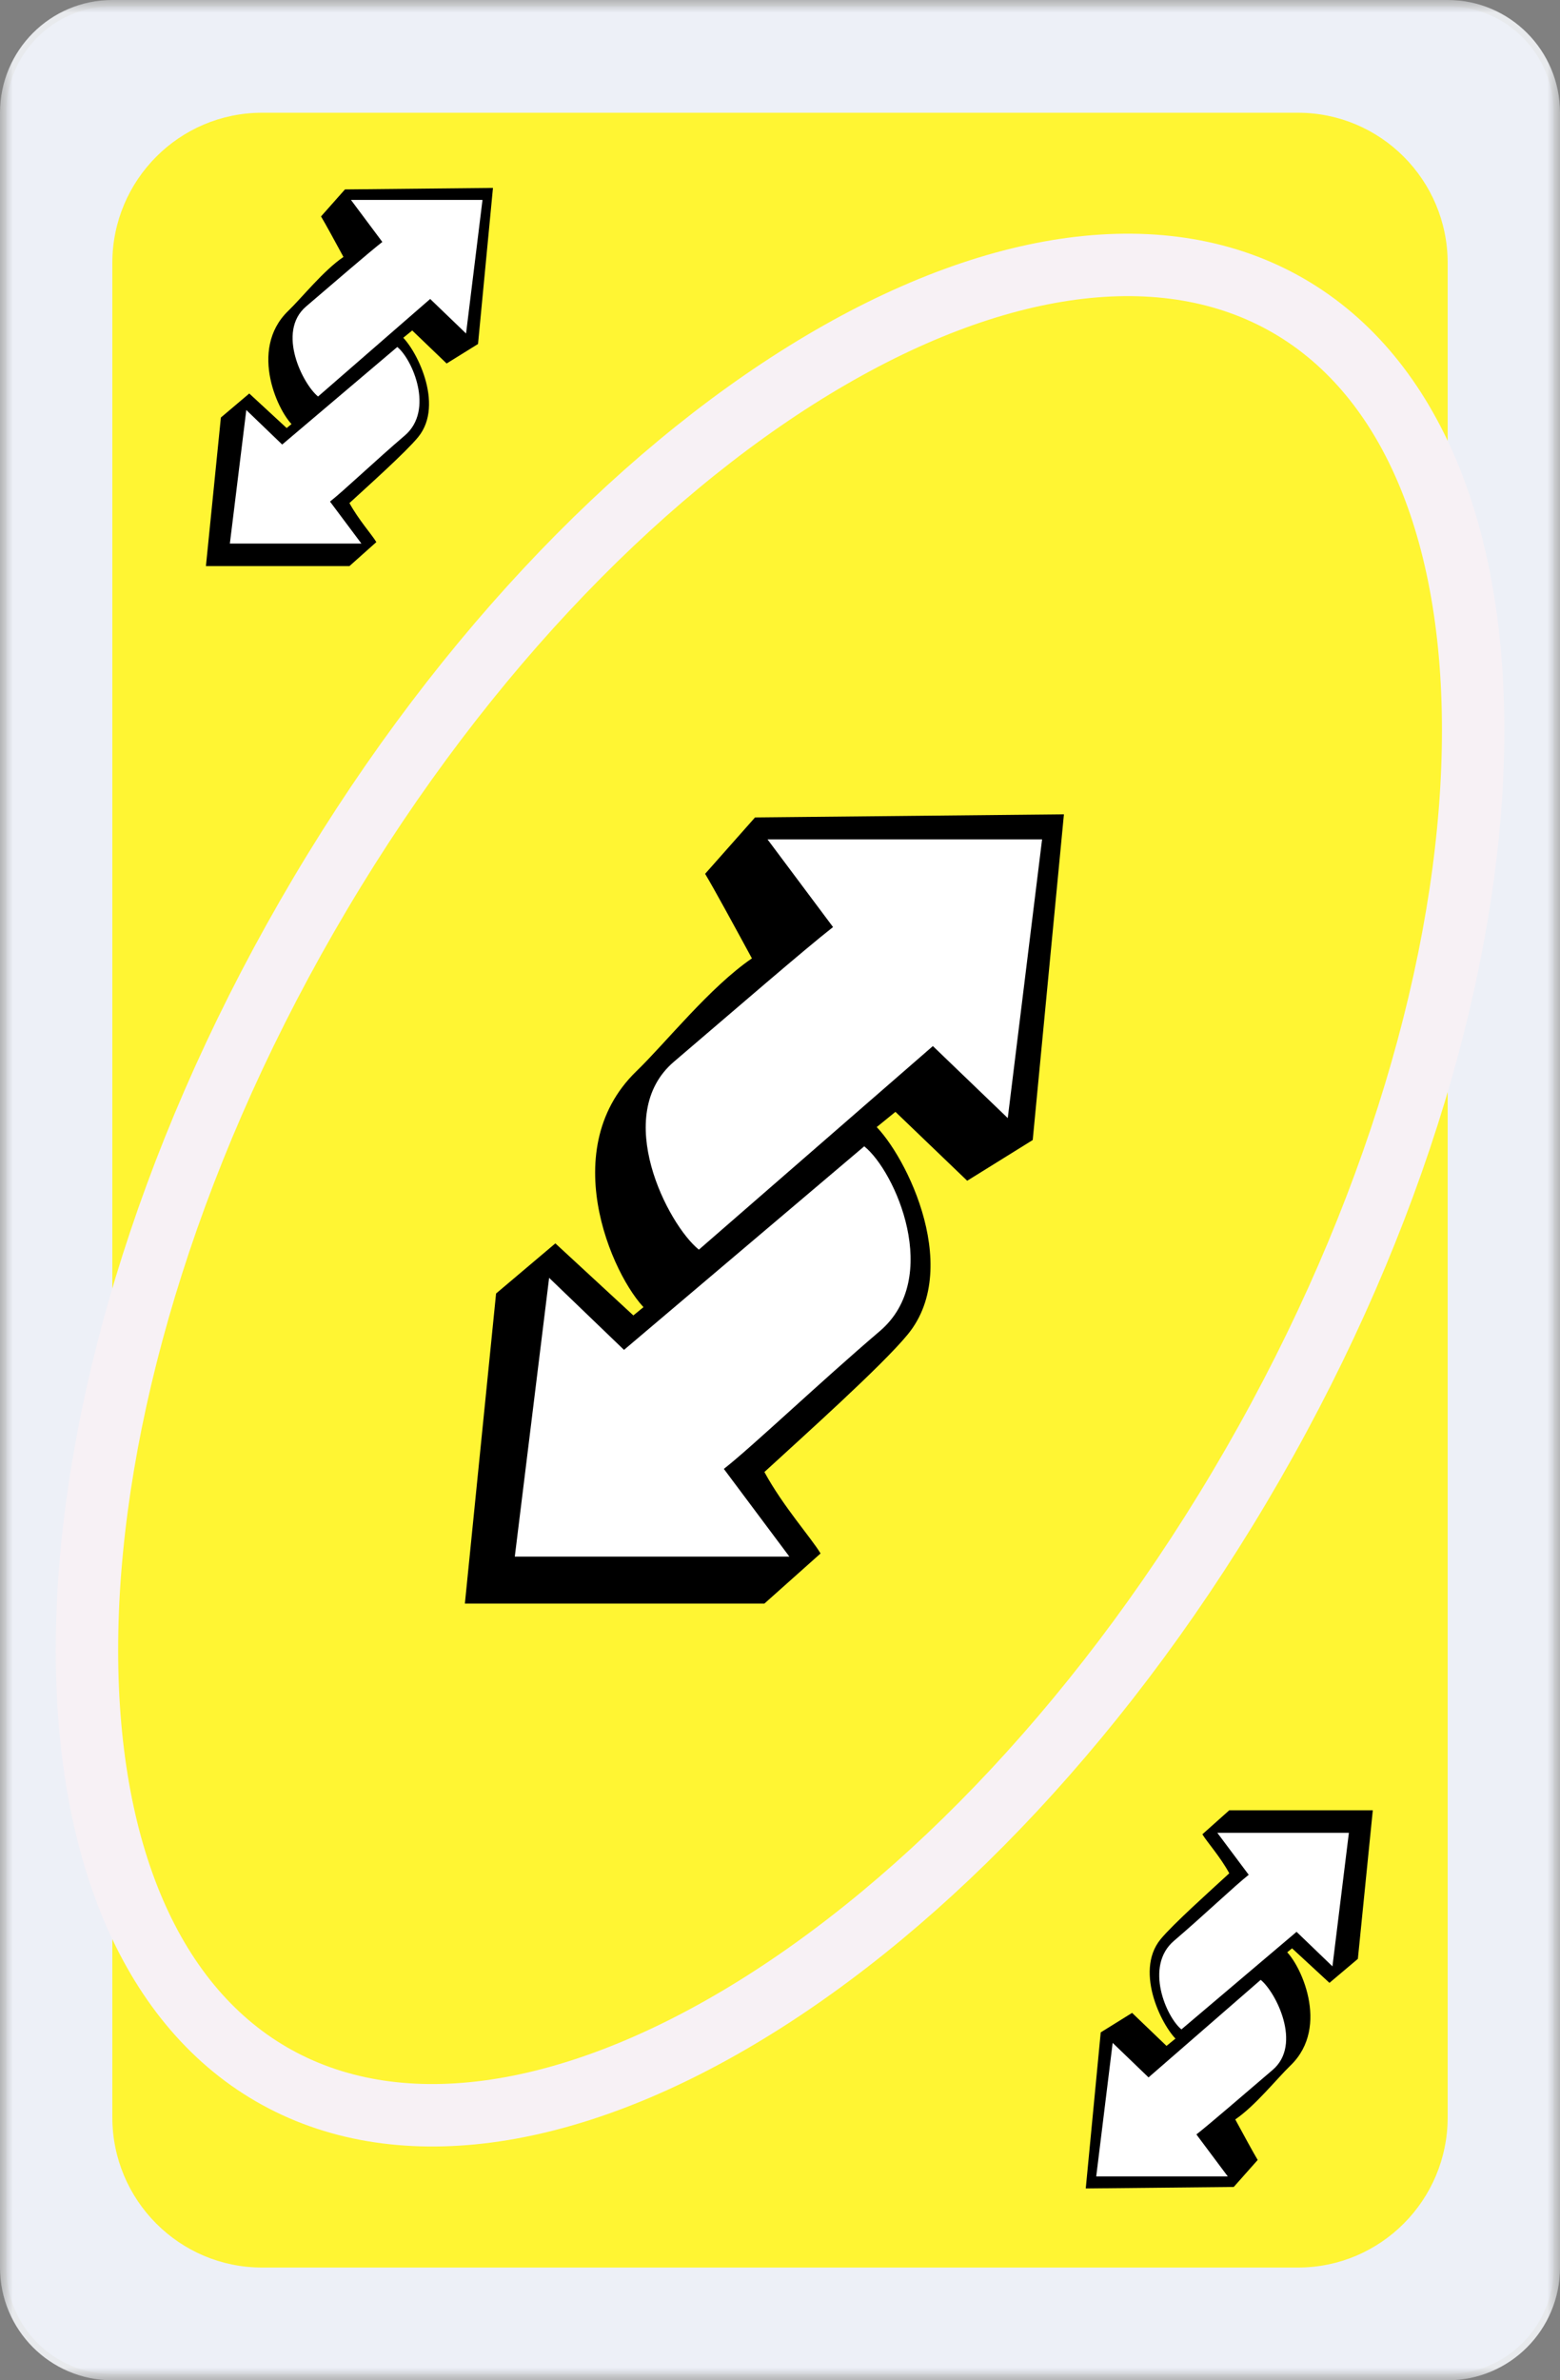 <svg width="61" height="93" viewBox="0 0 61 93" fill="none" xmlns="http://www.w3.org/2000/svg">
<rect x="0" y="0" width="61" height="93" fill="#808080" stroke="none"/>
<g clip-path="url(#clip0_2026_2)">
<mask id="mask0_2026_2" style="mask-type:luminance" maskUnits="userSpaceOnUse" x="0" y="0" width="61" height="93">
<path d="M61 0H0V93H61V0Z" fill="white"/>
</mask>
<g mask="url(#mask0_2026_2)">
<path d="M56.608 0.122H4.392C2.034 0.122 0.122 2.04 0.122 4.405V88.595C0.122 90.96 2.034 92.878 4.392 92.878H56.608C58.966 92.878 60.878 90.96 60.878 88.595V4.405C60.878 2.04 58.966 0.122 56.608 0.122Z" fill="#EDF0F7" stroke="#E8EAED" stroke-width="0.244"/>
<path d="M50.752 4.405H10.248C7.014 4.405 4.392 7.035 4.392 10.279V82.721C4.392 85.965 7.014 88.595 10.248 88.595H50.752C53.986 88.595 56.608 85.965 56.608 82.721V10.279C56.608 7.035 53.986 4.405 50.752 4.405Z" fill="#FFF533"/>
<path d="M48.992 57.205C43.415 66.894 36.238 74.364 29.199 78.633C22.118 82.928 15.451 83.845 10.616 81.046C5.781 78.246 3.24 71.996 3.408 63.697C3.575 55.448 6.435 45.48 12.012 35.791C17.589 26.102 24.766 18.633 31.805 14.363C38.886 10.068 45.553 9.151 50.388 11.95C55.223 14.75 57.764 21 57.596 29.299C57.43 37.548 54.569 47.517 48.992 57.205Z" stroke="#F7F1F5" stroke-width="2.44"/>
<path d="M24.766 51.395L34.038 43.808C35.258 44.787 37.698 49.437 35.502 52.129C34.501 53.356 31.354 56.167 29.89 57.513C30.622 58.859 31.72 60.083 32.086 60.695L29.89 62.653H18.178L19.398 50.538L21.716 48.58L24.766 51.395Z" fill="black"/>
<path d="M24.4 52.741L33.794 44.787C35.014 45.766 36.844 49.926 34.404 52.007C32.034 54.027 29.402 56.534 28.304 57.391L30.866 60.817H20.13L21.472 49.926L24.4 52.741Z" fill="white"/>
<path d="M35.014 43.441L25.376 51.272C24.156 50.293 21.594 45.032 24.888 41.85C26.027 40.75 27.762 38.563 29.402 37.445C28.67 36.099 27.938 34.753 27.572 34.141L29.524 31.938L41.602 31.816L40.382 44.542L37.82 46.133L35.014 43.441Z" fill="black"/>
<path d="M36.478 40.871L27.328 48.825C26.108 47.846 23.912 43.563 26.352 41.483C28.722 39.462 31.476 37.078 32.574 36.221L30.012 32.795H40.748L39.406 43.685L36.478 40.871Z" fill="white"/>
<path d="M11.209 16.724L15.652 13.088C16.236 13.557 17.405 15.786 16.353 17.075C15.873 17.663 14.366 19.01 13.664 19.655C14.015 20.3 14.541 20.887 14.716 21.18L13.664 22.118H8.052L8.637 16.313L9.747 15.375L11.209 16.724Z" fill="black"/>
<path d="M11.034 17.369L15.535 13.557C16.119 14.027 16.996 16.02 15.827 17.017C14.692 17.985 13.43 19.186 12.904 19.597L14.132 21.238H8.988L9.631 16.02L11.034 17.369Z" fill="white"/>
<path d="M16.119 12.912L11.501 16.665C10.916 16.196 9.689 13.675 11.267 12.15C11.813 11.623 12.644 10.575 13.43 10.039C13.079 9.394 12.729 8.749 12.553 8.456L13.489 7.401L19.276 7.342L18.692 13.44L17.464 14.202L16.119 12.912Z" fill="black"/>
<path d="M16.821 11.681L12.437 15.492C11.852 15.023 10.8 12.971 11.969 11.974C13.104 11.006 14.424 9.863 14.95 9.453L13.723 7.811H18.867L18.224 13.03L16.821 11.681Z" fill="white"/>
<path d="M50.523 76.123L46.08 79.759C45.496 79.29 44.327 77.061 45.379 75.771C45.859 75.184 47.367 73.837 48.068 73.191C47.717 72.546 47.191 71.96 47.016 71.667L48.068 70.729H53.68L53.096 76.534L51.985 77.472L50.523 76.123Z" fill="black"/>
<path d="M50.699 75.478L46.197 79.29C45.613 78.821 44.736 76.827 45.905 75.83C47.041 74.862 48.302 73.661 48.828 73.25L47.6 71.609H52.745L52.102 76.827L50.699 75.478Z" fill="white"/>
<path d="M45.613 79.935L50.231 76.182C50.816 76.651 52.043 79.172 50.465 80.697C49.919 81.224 49.088 82.272 48.302 82.808C48.653 83.453 49.003 84.098 49.179 84.391L48.243 85.446L42.456 85.505L43.041 79.407L44.268 78.645L45.613 79.935Z" fill="black"/>
<path d="M44.911 81.166L49.296 77.355C49.88 77.824 50.933 79.876 49.764 80.873C48.628 81.841 47.308 82.984 46.782 83.394L48.01 85.036H42.865L43.508 79.817L44.911 81.166Z" fill="white"/>
</g>
</g>
<defs>
<clipPath id="clip0_2026_2">
<rect width="61" height="93" fill="white"/>
</clipPath>
</defs>
</svg>
